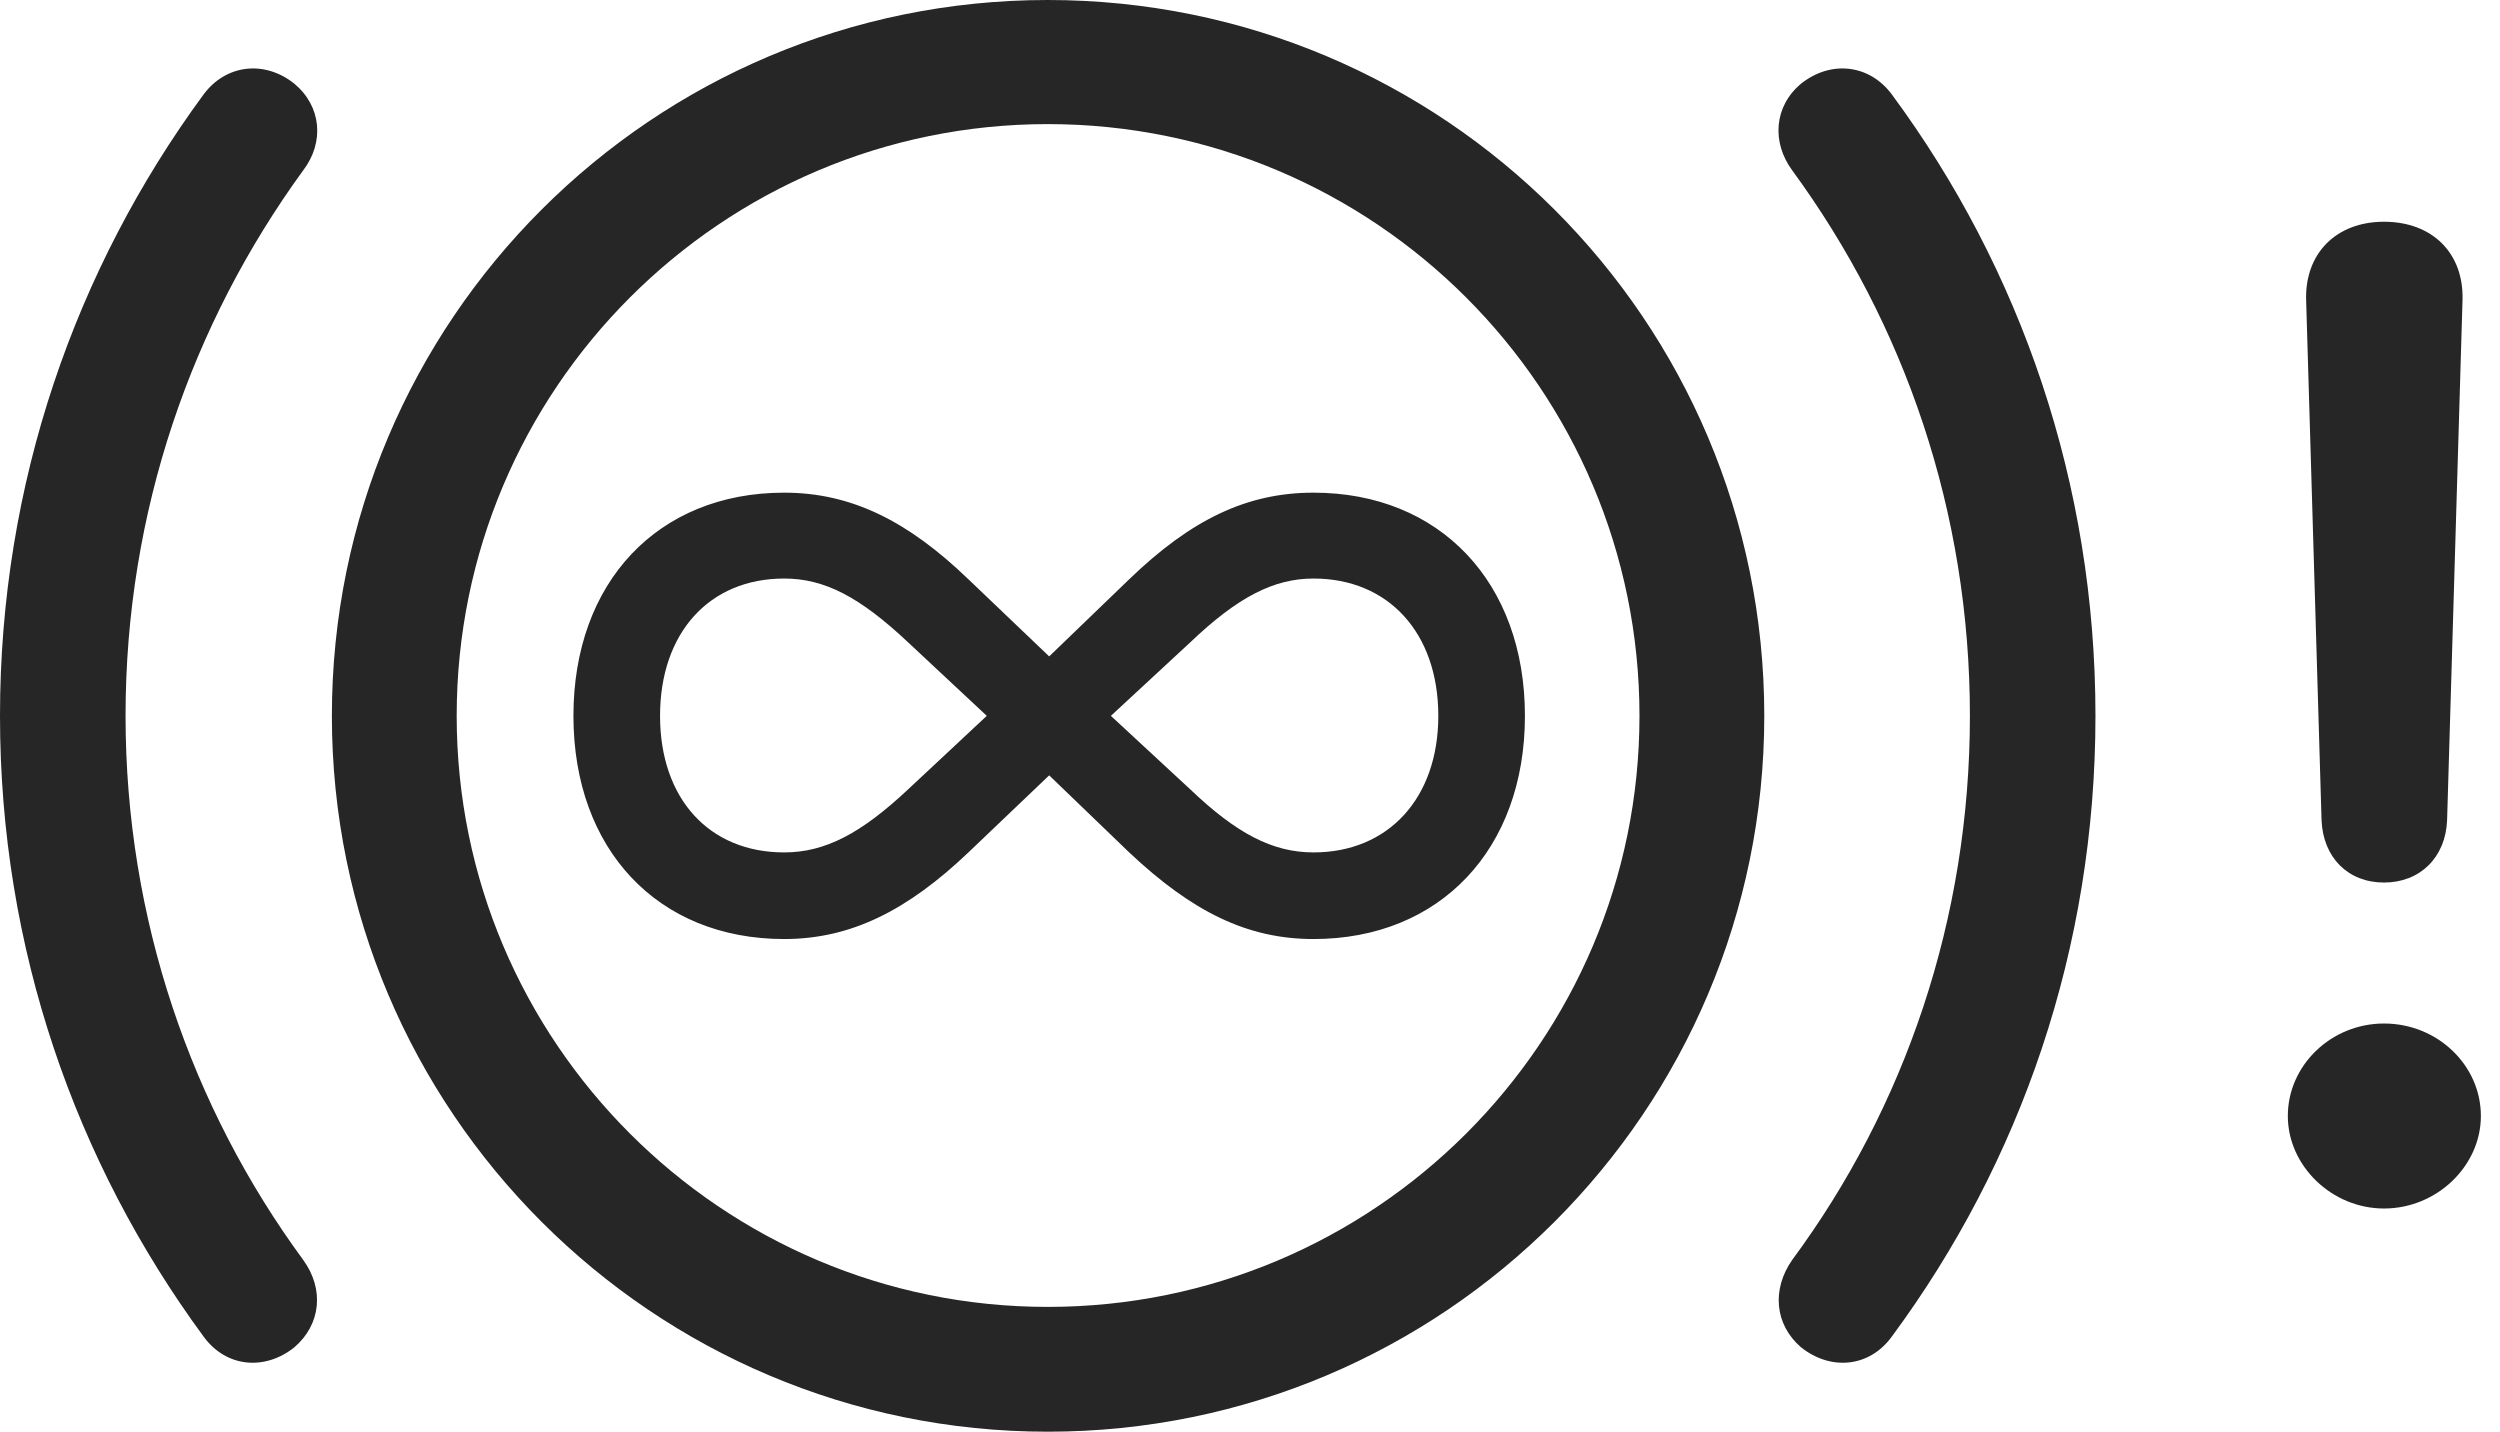 <?xml version="1.0" encoding="UTF-8"?>
<!--Generator: Apple Native CoreSVG 326-->
<!DOCTYPE svg
PUBLIC "-//W3C//DTD SVG 1.1//EN"
       "http://www.w3.org/Graphics/SVG/1.1/DTD/svg11.dtd">
<svg version="1.1" xmlns="http://www.w3.org/2000/svg" xmlns:xlink="http://www.w3.org/1999/xlink" viewBox="0 0 46.553 26.674">
 <g>
  <rect height="26.674" opacity="0" width="46.553" x="0" y="0"/>
  <path d="M44.393 22.504C45.377 22.504 46.197 21.711 46.197 20.781C46.197 19.838 45.391 19.059 44.393 19.059C43.408 19.059 42.602 19.838 42.602 20.781C42.602 21.711 43.422 22.504 44.393 22.504ZM44.393 16.434C45.062 16.434 45.541 15.969 45.568 15.271L45.855 5.592C45.883 4.717 45.295 4.129 44.393 4.129C43.504 4.129 42.916 4.717 42.943 5.592L43.23 15.271C43.258 15.969 43.723 16.434 44.393 16.434Z" fill="black" fill-opacity="0.85"/>
  <path d="M19.51 26.66C26.879 26.66 32.853 20.686 32.853 13.33C32.853 5.961 26.879 0 19.51 0C12.154 0 6.18 5.961 6.18 13.33C6.18 20.686 12.154 26.66 19.51 26.66ZM19.51 24.336C13.44 24.336 8.504 19.4 8.504 13.33C8.504 7.246 13.44 2.311 19.51 2.311C25.594 2.311 30.529 7.246 30.529 13.33C30.529 19.4 25.594 24.336 19.51 24.336ZM0 13.33C0 17.664 1.408 21.643 3.787 24.883C4.211 25.471 4.936 25.525 5.482 25.088C5.975 24.664 6.043 24.008 5.646 23.461C3.568 20.631 2.338 17.117 2.338 13.33C2.338 9.529 3.568 6.029 5.646 3.172C6.043 2.652 5.988 1.982 5.482 1.559C4.936 1.121 4.211 1.189 3.787 1.764C1.408 5.004 0 8.996 0 13.33ZM39.02 13.33C39.02 8.996 37.625 5.004 35.232 1.764C34.809 1.189 34.084 1.121 33.537 1.559C33.031 1.982 32.99 2.652 33.373 3.172C35.465 6.029 36.682 9.529 36.682 13.33C36.682 17.117 35.465 20.631 33.373 23.461C32.99 24.008 33.045 24.664 33.537 25.088C34.084 25.525 34.809 25.471 35.232 24.883C37.625 21.643 39.02 17.664 39.02 13.33ZM10.678 13.33C10.678 15.818 12.25 17.486 14.602 17.486C15.846 17.486 16.898 16.953 18.033 15.873L19.537 14.438L21.027 15.873C22.203 16.98 23.229 17.486 24.459 17.486C26.811 17.486 28.396 15.818 28.396 13.33C28.396 10.842 26.811 9.174 24.459 9.174C23.229 9.174 22.189 9.666 21.027 10.787L19.537 12.223L18.033 10.787C16.912 9.707 15.859 9.174 14.602 9.174C12.25 9.174 10.678 10.842 10.678 13.33ZM12.291 13.33C12.291 11.785 13.207 10.773 14.602 10.773C15.354 10.773 16.01 11.115 16.912 11.963L18.375 13.33L16.912 14.697C16.037 15.518 15.367 15.873 14.602 15.873C13.207 15.873 12.291 14.875 12.291 13.33ZM20.686 13.33L22.162 11.963C23.051 11.115 23.721 10.773 24.459 10.773C25.854 10.773 26.783 11.785 26.783 13.33C26.783 14.861 25.854 15.873 24.459 15.873C23.693 15.873 23.023 15.518 22.162 14.697Z" fill="black" fill-opacity="0.85"/>
 </g>
</svg>
